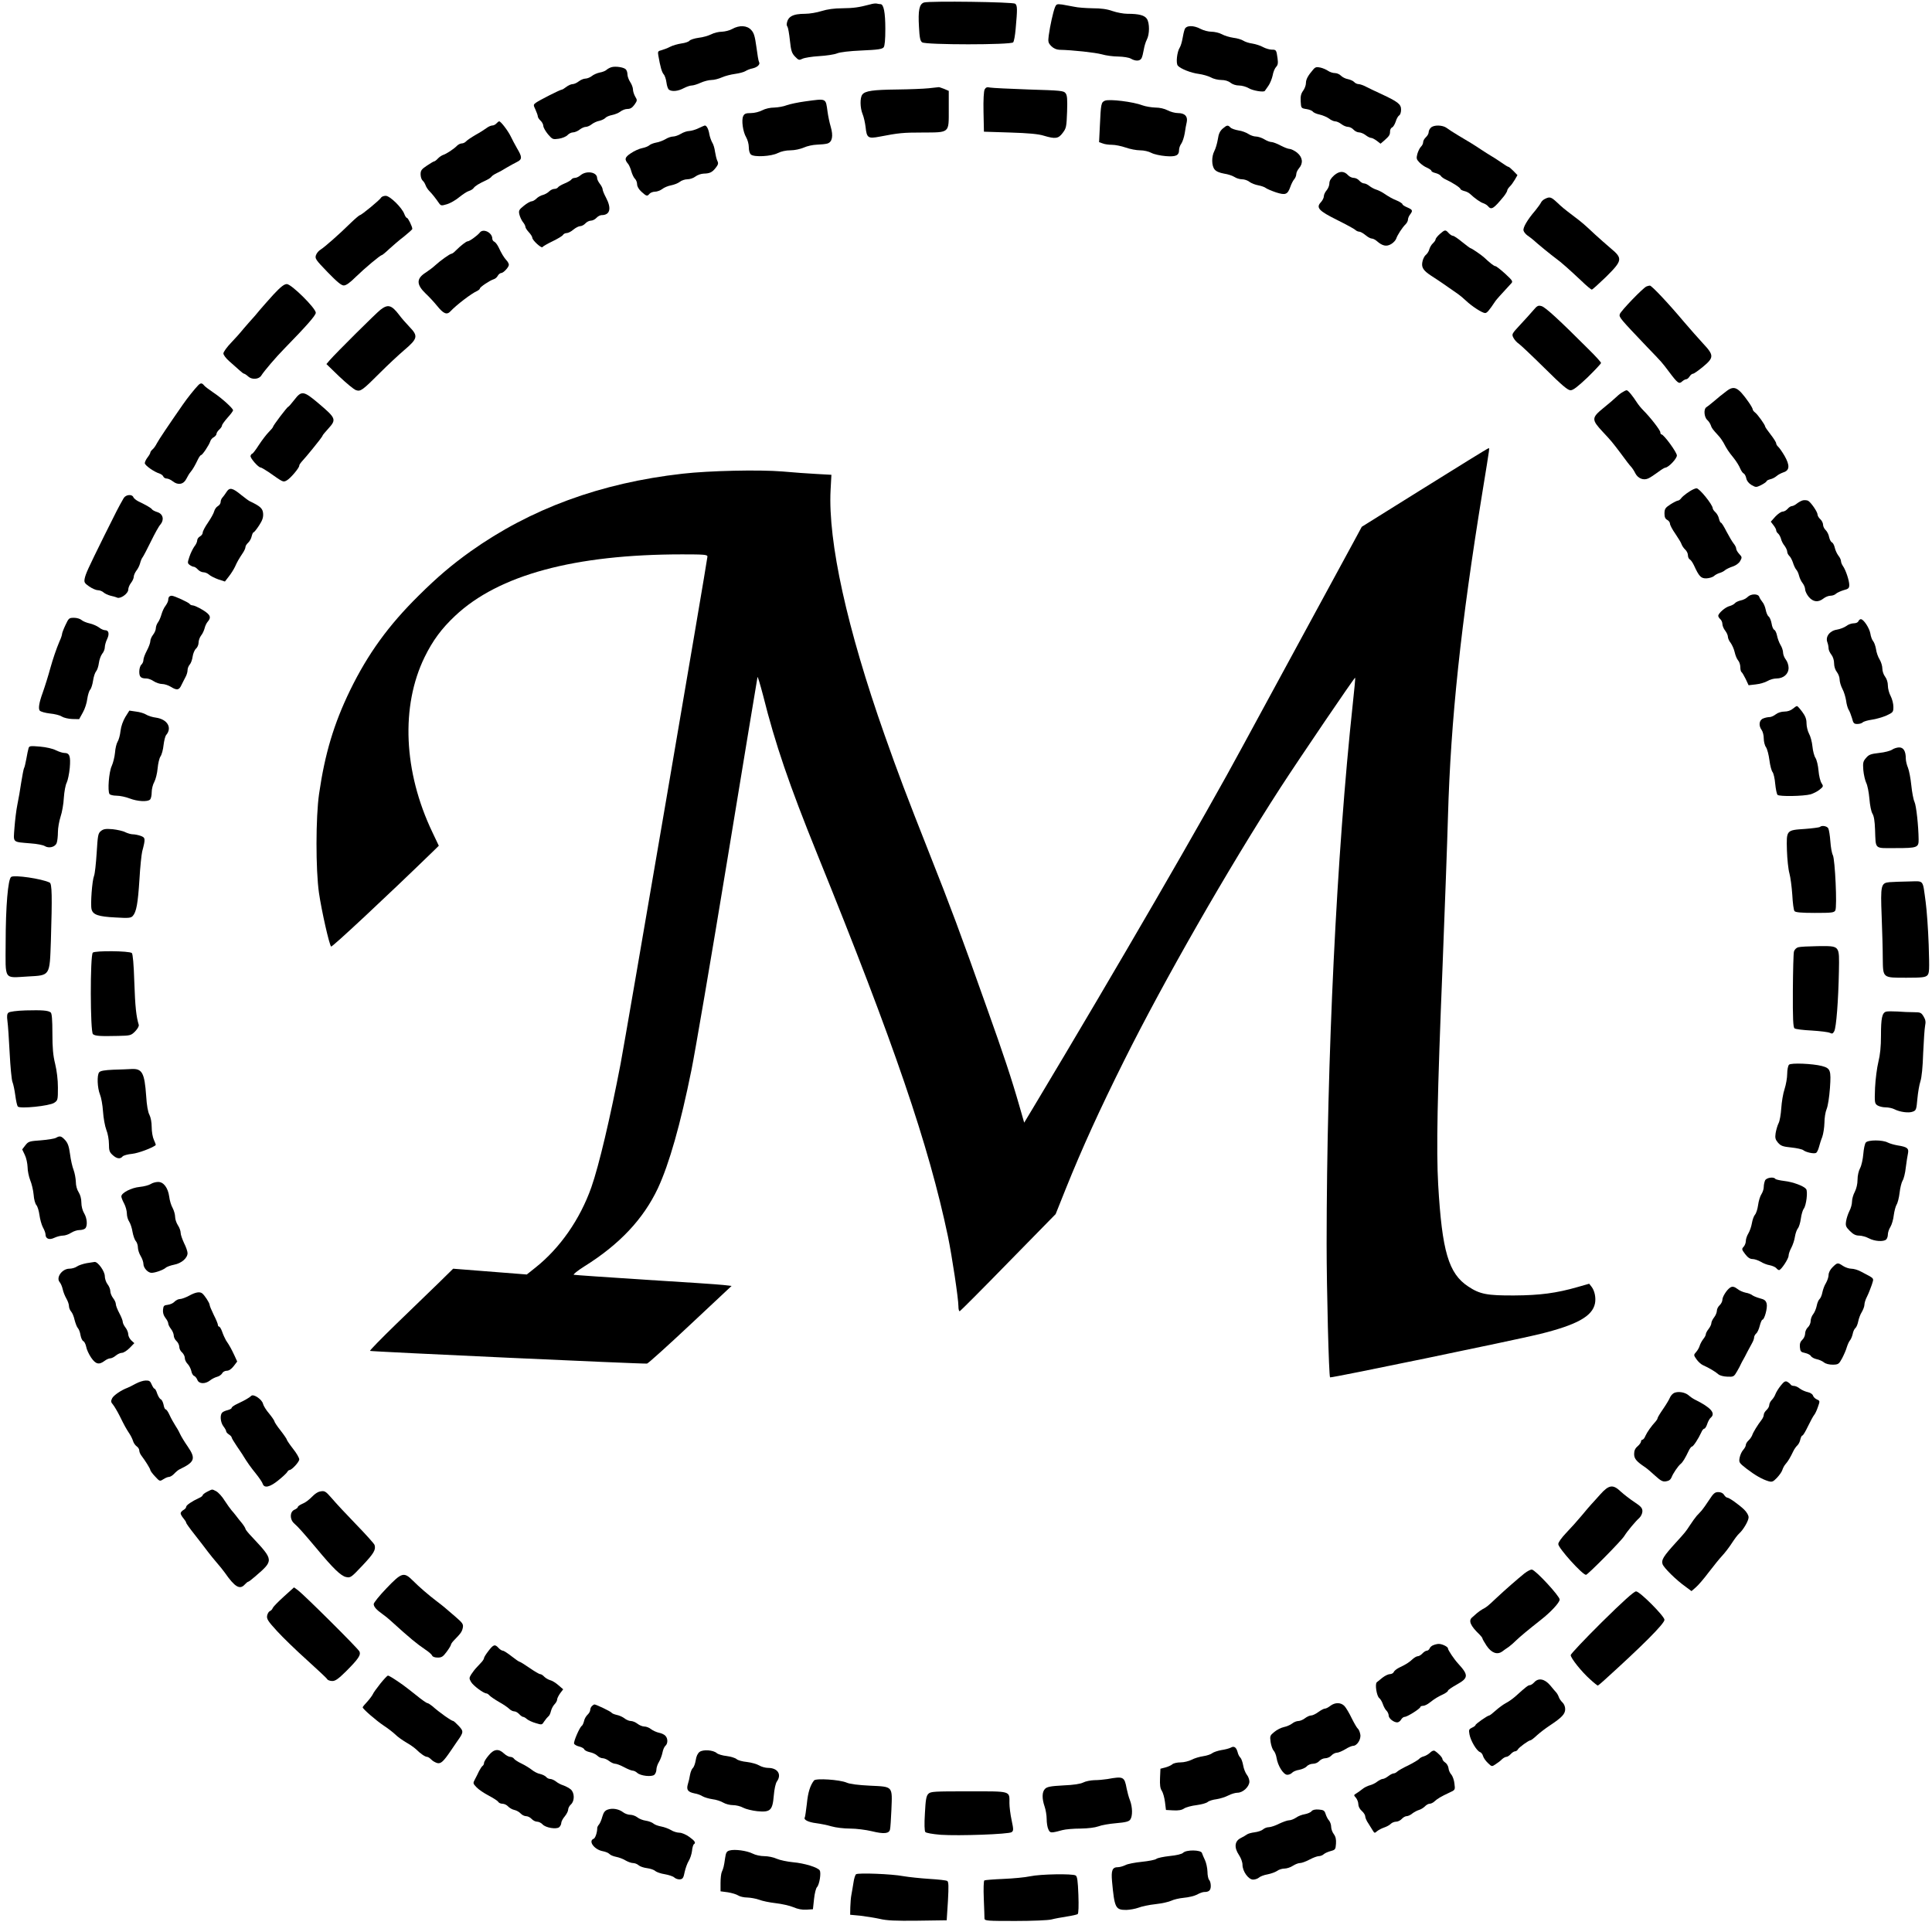 <?xml version="1.0" standalone="no"?>
<!DOCTYPE svg PUBLIC "-//W3C//DTD SVG 20010904//EN"
 "http://www.w3.org/TR/2001/REC-SVG-20010904/DTD/svg10.dtd">
<svg version="1.0" xmlns="http://www.w3.org/2000/svg"
 width="1401pt" height="1401pt" viewBox="0 0 1401 1401"
 preserveAspectRatio="xMidYMid meet">
<g transform="translate(0,1401) scale(0.1,-0.1)"
fill="#000000" stroke="none">
<path d="M6701 13992 c-35 -11 -44 -57 -37 -177 4 -78 9 -103 23 -112 24 -19
646 -19 660 0 6 6 14 50 18 97 13 144 13 169 -3 183 -17 13 -617 21 -661 9z"/>
<path d="M6310 13978 c-83 -22 -120 -27 -202 -28 -57 0 -108 -7 -150 -20 -34
-11 -88 -20 -119 -20 -92 0 -128 -21 -134 -75 -1 -5 2 -15 6 -20 4 -6 12 -50
17 -98 8 -76 14 -93 37 -117 26 -27 30 -28 54 -16 14 7 69 16 121 19 52 3 111
12 130 20 22 9 89 17 180 21 118 5 147 10 158 23 8 11 12 56 12 133 0 120 -12
180 -35 180 -7 0 -19 2 -27 4 -7 2 -29 0 -48 -6z"/>
<path d="M7649 13954 c-13 -35 -34 -129 -44 -201 -6 -47 -4 -54 19 -78 16 -16
37 -25 58 -26 97 -2 260 -20 308 -33 30 -9 84 -16 120 -16 37 -1 76 -7 90 -15
34 -20 67 -19 78 3 5 9 12 37 16 61 4 24 13 56 22 73 21 40 21 120 1 151 -17
26 -57 37 -142 37 -28 0 -76 9 -108 20 -39 14 -83 20 -144 20 -49 1 -108 5
-133 11 -25 5 -64 12 -87 16 -40 5 -43 4 -54 -23z"/>
<path d="M5310 13800 c-19 -11 -53 -19 -75 -20 -23 0 -57 -8 -78 -19 -20 -10
-61 -22 -91 -25 -30 -4 -60 -14 -66 -21 -6 -8 -33 -17 -58 -20 -26 -4 -63 -14
-82 -24 -19 -10 -48 -21 -63 -25 -26 -6 -28 -10 -23 -39 14 -81 25 -119 38
-135 9 -9 18 -37 21 -61 3 -24 11 -48 19 -52 22 -15 66 -10 105 11 21 11 47
20 59 20 12 0 41 9 65 20 24 11 60 20 79 20 19 0 53 9 75 19 22 10 65 21 95
25 30 4 64 13 75 20 11 7 35 17 52 20 36 8 58 30 47 47 -4 6 -12 55 -19 109
-11 79 -18 102 -38 123 -30 33 -85 36 -137 7z"/>
<path d="M8591 13798 c-5 -13 -12 -43 -16 -68 -4 -24 -13 -54 -20 -65 -20 -31
-29 -114 -14 -131 18 -22 95 -53 152 -60 29 -4 68 -15 87 -25 19 -11 53 -19
76 -19 26 0 51 -7 67 -20 15 -12 40 -20 62 -20 21 0 52 -9 69 -19 28 -18 111
-32 118 -20 2 2 13 19 26 37 12 17 26 52 31 76 4 25 16 52 25 61 13 14 15 27
10 64 -8 59 -10 61 -42 61 -15 0 -43 8 -62 18 -19 11 -54 22 -78 26 -24 3 -54
13 -66 21 -12 8 -45 18 -72 21 -27 4 -65 15 -84 26 -19 10 -53 18 -75 18 -22
0 -57 9 -78 20 -52 28 -105 27 -116 -2z"/>
<path d="M4435 13523 c-11 -3 -27 -11 -36 -19 -8 -8 -31 -17 -50 -20 -19 -4
-45 -15 -58 -26 -13 -10 -34 -18 -46 -18 -12 0 -34 -9 -48 -20 -14 -11 -34
-20 -45 -20 -10 0 -31 -9 -45 -20 -14 -11 -29 -20 -33 -20 -12 0 -165 -78
-188 -95 -19 -14 -19 -16 -3 -50 9 -20 17 -42 17 -49 0 -7 9 -21 20 -31 11
-10 20 -28 20 -39 1 -12 16 -38 34 -60 32 -37 35 -38 78 -32 26 4 54 16 63 26
10 11 28 20 40 20 12 0 34 9 48 20 14 11 34 20 45 20 10 0 30 8 43 19 13 10
38 22 56 25 17 4 37 14 43 21 7 8 28 17 49 21 20 4 47 15 60 25 13 11 36 19
52 19 20 0 34 9 50 31 21 30 21 33 5 59 -9 16 -16 39 -16 52 0 12 -9 37 -20
53 -11 17 -20 42 -20 56 0 15 -6 32 -14 38 -17 14 -73 22 -101 14z"/>
<path d="M9523 13506 c-38 -44 -53 -71 -53 -99 0 -15 -9 -40 -21 -56 -15 -21
-19 -39 -17 -77 3 -48 3 -49 42 -55 21 -3 41 -12 46 -18 4 -7 26 -17 50 -22
23 -5 54 -19 68 -29 13 -11 34 -20 44 -20 11 0 31 -9 45 -20 14 -11 36 -20 48
-20 12 0 30 -9 40 -20 10 -11 28 -20 40 -20 12 0 34 -9 48 -20 14 -11 32 -20
40 -20 8 0 26 -10 41 -21 l27 -21 27 23 c37 33 42 41 42 67 0 12 7 25 15 28 8
3 19 22 26 42 6 21 18 41 25 45 8 4 14 23 14 42 0 40 -23 57 -145 114 -38 17
-87 41 -107 51 -20 11 -46 20 -56 20 -11 0 -25 7 -32 15 -7 8 -27 17 -45 21
-19 3 -41 15 -51 25 -9 10 -29 19 -43 19 -15 0 -37 7 -50 16 -13 9 -38 20 -56
24 -27 6 -37 4 -52 -14z"/>
<path d="M6735 13370 c-38 -4 -142 -8 -230 -9 -174 -2 -232 -10 -252 -37 -18
-24 -16 -97 2 -141 9 -21 18 -63 22 -95 8 -78 18 -85 101 -69 140 27 171 30
312 30 199 1 190 -6 190 167 l0 135 -35 15 c-19 7 -36 13 -37 12 -2 0 -34 -4
-73 -8z"/>
<path d="M7140 13361 c-6 -13 -10 -74 -8 -163 l3 -143 190 -6 c132 -4 207 -11
244 -23 84 -25 106 -22 137 20 26 34 28 44 32 153 3 91 1 120 -11 135 -13 18
-34 20 -267 27 -139 5 -265 11 -280 14 -22 5 -31 2 -40 -14z"/>
<path d="M5840 13275 c-52 -7 -113 -20 -135 -28 -22 -9 -63 -16 -90 -17 -30 0
-65 -8 -88 -20 -21 -11 -56 -20 -82 -20 -35 0 -47 -4 -55 -21 -15 -28 -3 -115
21 -155 10 -17 19 -49 19 -71 0 -25 6 -46 16 -54 24 -20 147 -13 194 11 24 12
59 20 92 20 31 0 71 9 97 20 24 11 66 20 95 21 28 1 62 4 75 8 36 10 45 54 25
122 -9 30 -19 79 -23 109 -14 100 -5 96 -161 75z"/>
<path d="M8013 13280 c-28 -11 -30 -24 -37 -178 l-6 -123 26 -9 c14 -6 44 -10
67 -10 24 0 68 -9 100 -20 31 -11 78 -20 104 -20 28 0 63 -8 83 -19 19 -10 66
-20 103 -23 74 -6 97 4 97 45 0 13 7 33 16 45 9 13 20 46 25 75 4 29 11 66 15
83 8 41 -15 64 -64 64 -21 0 -54 9 -75 20 -23 12 -57 20 -89 20 -29 1 -71 8
-93 16 -67 26 -239 47 -272 34z"/>
<path d="M3600 13115 c-7 -8 -20 -15 -30 -15 -9 0 -28 -8 -41 -18 -13 -10 -49
-33 -80 -50 -31 -18 -62 -39 -69 -47 -7 -8 -21 -15 -31 -15 -9 0 -25 -7 -34
-16 -23 -24 -79 -61 -103 -68 -10 -4 -27 -15 -37 -26 -10 -11 -22 -20 -26 -20
-4 0 -28 -14 -53 -31 -39 -26 -46 -35 -46 -63 0 -19 7 -39 15 -46 8 -6 17 -22
21 -33 4 -12 16 -31 28 -43 21 -21 45 -52 70 -88 13 -18 17 -19 57 -7 24 7 64
30 89 51 25 20 56 41 70 45 14 4 30 14 35 22 11 15 39 32 91 56 17 8 35 20 38
26 4 6 22 18 39 26 18 8 50 26 72 40 22 13 55 31 73 40 39 19 40 35 1 100 -16
28 -36 66 -45 85 -19 40 -72 110 -84 110 -4 0 -13 -7 -20 -15z"/>
<path d="M5065 13080 c-22 -11 -52 -19 -67 -20 -15 0 -42 -9 -60 -20 -18 -11
-44 -20 -57 -20 -13 0 -38 -8 -55 -19 -17 -10 -48 -22 -68 -25 -21 -4 -43 -13
-50 -20 -8 -7 -30 -16 -51 -20 -21 -4 -57 -20 -82 -37 -45 -30 -49 -44 -19
-79 6 -8 17 -32 22 -52 6 -21 17 -45 26 -54 9 -8 16 -27 16 -40 0 -16 12 -37
32 -55 37 -33 41 -34 58 -14 7 8 25 15 40 15 15 0 38 9 52 19 13 11 42 23 64
27 21 4 50 15 63 25 13 11 38 19 56 19 18 0 44 9 58 20 14 11 40 20 59 21 45
1 62 9 88 42 18 23 21 33 12 50 -6 12 -13 42 -17 67 -3 25 -12 54 -20 66 -7
12 -17 39 -21 60 -6 38 -20 64 -33 64 -3 -1 -24 -9 -46 -20z"/>
<path d="M8866 13077 c-20 -18 -29 -37 -35 -78 -5 -30 -16 -67 -25 -84 -21
-40 -21 -107 2 -134 11 -14 35 -24 68 -30 28 -4 61 -15 75 -24 13 -9 38 -17
55 -17 17 0 42 -8 55 -19 13 -10 42 -21 64 -25 22 -4 47 -13 55 -20 8 -6 41
-20 73 -31 69 -22 84 -16 104 40 7 21 20 46 28 55 8 9 15 26 15 37 0 11 9 30
20 43 32 37 26 80 -14 113 -19 15 -44 27 -54 27 -10 0 -40 11 -66 25 -26 14
-56 25 -66 25 -11 0 -34 9 -52 20 -18 11 -46 20 -61 20 -15 0 -40 9 -55 19
-15 10 -47 22 -70 25 -24 4 -51 13 -59 21 -19 20 -25 19 -57 -8z"/>
<path d="M10376 13084 c-9 -8 -16 -23 -16 -33 0 -10 -9 -26 -20 -36 -11 -10
-20 -26 -20 -36 0 -10 -7 -25 -16 -33 -9 -9 -20 -32 -26 -52 -8 -32 -7 -39 14
-61 13 -14 38 -32 56 -39 17 -8 32 -18 32 -23 0 -5 13 -12 30 -16 16 -4 33
-13 38 -20 4 -8 21 -20 37 -27 46 -21 105 -59 105 -68 0 -4 12 -11 27 -15 15
-3 35 -13 43 -21 34 -32 76 -62 97 -68 11 -4 27 -13 33 -21 25 -30 41 -19 115
71 14 18 25 37 25 43 0 5 8 18 18 28 11 10 27 33 37 50 l19 33 -29 30 c-16 16
-32 30 -36 30 -5 0 -29 15 -54 33 -25 17 -58 39 -73 47 -15 9 -47 29 -71 45
-49 33 -82 53 -168 104 -32 19 -69 43 -82 53 -29 22 -94 24 -115 2z"/>
<path d="M9674 12738 c-23 -21 -34 -39 -34 -58 0 -15 -9 -37 -20 -50 -11 -13
-20 -32 -20 -43 0 -12 -10 -31 -22 -44 -36 -39 -15 -62 118 -128 66 -33 125
-65 132 -72 7 -7 20 -13 29 -13 8 0 28 -11 45 -25 16 -14 37 -25 46 -25 8 0
25 -8 36 -18 41 -36 70 -42 104 -22 17 10 33 28 37 40 8 25 44 81 69 105 9 9
16 24 16 33 0 9 7 26 15 36 22 29 19 35 -20 52 -19 8 -35 18 -35 23 0 5 -17
16 -37 25 -39 16 -58 27 -103 57 -14 9 -37 20 -50 24 -14 4 -36 16 -49 26 -13
11 -31 19 -40 19 -9 0 -24 9 -34 20 -9 11 -27 20 -40 20 -13 0 -32 9 -41 19
-30 33 -64 32 -102 -1z"/>
<path d="M4211 12740 c-13 -11 -31 -20 -42 -20 -10 0 -21 -5 -25 -11 -3 -6
-25 -19 -49 -29 -24 -10 -46 -23 -49 -29 -4 -6 -16 -11 -27 -11 -10 0 -27 -8
-38 -19 -10 -10 -30 -21 -45 -25 -14 -3 -35 -15 -46 -26 -11 -11 -27 -20 -36
-20 -8 0 -33 -14 -55 -32 -35 -28 -39 -35 -33 -62 4 -17 15 -42 25 -55 11 -13
19 -29 19 -36 0 -7 11 -24 25 -39 14 -15 25 -33 25 -40 0 -18 67 -79 74 -68 3
6 37 25 74 43 37 18 71 38 75 46 4 7 16 13 27 13 10 0 32 11 48 25 17 14 39
25 49 25 11 0 28 9 38 20 10 11 28 20 40 20 12 0 30 9 40 20 10 11 27 20 37
20 62 0 74 48 33 126 -14 26 -25 53 -25 61 0 8 -9 26 -20 40 -11 14 -20 33
-20 42 0 43 -76 56 -119 21z"/>
<path d="M2763 12576 c-10 -17 -142 -126 -153 -126 -4 0 -35 -26 -67 -57 -81
-80 -189 -175 -218 -193 -14 -8 -29 -26 -34 -41 -8 -24 -1 -34 84 -122 69 -71
100 -97 118 -97 17 0 45 20 88 63 65 63 177 157 188 157 3 0 28 20 54 45 27
25 75 66 108 91 32 26 59 50 59 54 0 17 -31 80 -39 80 -5 0 -13 12 -19 28 -16
45 -104 132 -135 132 -14 0 -30 -6 -34 -14z"/>
<path d="M11204 12568 c-12 -5 -26 -18 -30 -28 -5 -10 -24 -36 -41 -57 -57
-66 -91 -125 -85 -145 2 -10 16 -27 29 -36 14 -9 32 -24 42 -32 30 -28 137
-115 165 -135 35 -25 98 -81 184 -162 36 -35 70 -63 75 -63 5 0 51 42 103 92
119 118 122 134 37 205 -32 27 -85 74 -118 104 -70 66 -95 88 -150 129 -75 57
-85 65 -125 103 -42 39 -52 42 -86 25z"/>
<path d="M3479 12323 c-17 -21 -74 -63 -88 -63 -10 0 -50 -31 -86 -67 -12 -13
-26 -23 -31 -23 -11 0 -81 -50 -118 -84 -17 -16 -48 -39 -68 -52 -70 -44 -70
-87 0 -154 21 -19 57 -58 80 -86 49 -61 73 -70 100 -40 40 43 149 127 190 145
12 6 22 14 22 19 0 10 71 58 100 67 11 3 25 15 30 26 6 10 17 19 24 19 16 0
56 42 56 60 0 7 -7 22 -17 32 -19 21 -36 49 -58 96 -9 18 -22 35 -30 39 -8 3
-15 13 -15 22 0 45 -67 77 -91 44z"/>
<path d="M10441 12313 c-17 -15 -31 -33 -31 -39 0 -6 -9 -19 -19 -28 -11 -10
-22 -29 -26 -43 -3 -14 -15 -33 -26 -42 -11 -9 -22 -33 -25 -53 -7 -38 9 -61
62 -96 10 -7 33 -21 49 -32 17 -11 53 -36 80 -55 28 -20 58 -41 69 -48 10 -7
35 -27 55 -46 45 -43 120 -91 140 -91 14 0 27 15 76 88 9 12 33 40 112 125 16
16 13 21 -42 72 -33 30 -65 55 -71 55 -10 0 -38 22 -84 65 -20 18 -89 65 -96
65 -3 0 -30 20 -61 45 -30 25 -60 45 -67 45 -7 0 -21 9 -31 20 -23 26 -27 25
-64 -7z"/>
<path d="M1982 11873 c-39 -43 -84 -94 -99 -112 -15 -19 -50 -60 -78 -90 -27
-31 -54 -62 -60 -70 -5 -7 -36 -41 -67 -74 -32 -33 -58 -69 -58 -80 0 -11 19
-36 42 -56 22 -20 55 -48 71 -63 17 -16 33 -28 37 -28 4 0 18 -9 31 -21 27
-24 77 -20 94 8 20 32 105 132 167 195 161 165 228 241 228 260 0 33 -177 208
-210 208 -19 0 -44 -19 -98 -77z"/>
<path d="M11940 11933 c-23 -8 -187 -178 -194 -201 -7 -22 1 -31 196 -236 115
-119 108 -112 161 -182 63 -84 73 -91 95 -70 10 9 24 16 30 16 7 0 17 9 24 20
7 11 18 20 25 20 7 0 39 23 72 50 81 67 81 84 0 170 -33 36 -94 105 -135 153
-121 144 -238 267 -250 266 -5 0 -16 -3 -24 -6z"/>
<path d="M11118 11759 c-18 -21 -61 -69 -95 -105 -60 -65 -62 -67 -48 -94 8
-15 25 -34 38 -42 13 -9 97 -88 187 -177 127 -126 169 -161 189 -161 19 0 52
26 124 94 53 52 97 99 97 104 0 6 -42 52 -94 103 -205 205 -310 302 -337 309
-24 7 -32 4 -61 -31z"/>
<path d="M2758 11763 c-34 -27 -320 -311 -367 -365 l-24 -28 93 -90 c52 -49
106 -94 121 -99 34 -12 47 -2 179 130 52 52 129 124 170 159 99 84 104 103 40
169 -26 27 -60 66 -76 88 -55 72 -81 79 -136 36z"/>
<path d="M1438 11217 c-27 -28 -80 -94 -113 -142 -109 -157 -172 -251 -187
-279 -9 -18 -23 -38 -32 -45 -9 -8 -16 -18 -16 -23 0 -5 -9 -21 -20 -35 -11
-14 -20 -33 -20 -42 1 -16 67 -63 107 -75 11 -4 24 -13 27 -21 3 -8 14 -15 24
-15 11 0 31 -9 46 -21 37 -29 77 -22 97 18 9 18 22 40 30 49 17 20 34 50 54
92 8 17 19 32 23 32 10 0 58 72 67 100 3 11 15 25 26 30 10 6 19 17 19 24 0 7
9 21 20 31 11 10 20 23 20 30 0 6 18 31 40 56 22 24 40 48 40 54 0 14 -84 90
-145 130 -29 20 -59 42 -65 50 -15 19 -25 19 -42 2z"/>
<path d="M12515 11170 c-22 -16 -60 -47 -84 -68 -24 -20 -50 -41 -57 -45 -21
-12 -17 -71 6 -92 11 -10 22 -27 26 -39 7 -21 12 -28 56 -76 13 -14 29 -37 36
-50 24 -46 37 -66 73 -110 20 -25 41 -59 48 -77 7 -17 19 -34 25 -36 7 -3 16
-19 19 -35 4 -19 17 -36 38 -49 32 -18 34 -18 71 0 21 11 38 23 38 27 0 4 12
11 28 15 15 3 35 14 45 23 10 9 33 21 50 27 45 14 47 50 8 119 -17 29 -38 59
-46 66 -8 7 -15 18 -15 25 0 7 -18 36 -40 64 -22 28 -40 54 -40 58 0 12 -54
87 -72 101 -10 7 -18 18 -18 23 0 6 -13 29 -29 52 -79 112 -106 125 -166 77z"/>
<path d="M11759 11162 c-14 -9 -34 -26 -45 -37 -11 -11 -50 -44 -87 -74 -87
-71 -87 -84 -4 -173 61 -65 69 -75 128 -153 48 -65 63 -85 78 -101 8 -9 22
-30 30 -47 19 -36 58 -52 92 -37 13 5 44 26 69 44 25 19 50 35 57 35 23 2 83
65 83 88 0 23 -95 153 -112 153 -4 0 -8 7 -8 15 0 15 -71 107 -124 160 -16 16
-36 41 -45 55 -32 50 -65 90 -75 90 -6 0 -22 -8 -37 -18z"/>
<path d="M2134 11110 c-21 -27 -41 -50 -44 -50 -7 0 -110 -136 -110 -145 0 -4
-14 -21 -31 -38 -17 -17 -49 -59 -72 -94 -22 -35 -44 -63 -48 -63 -4 0 -9 -7
-12 -15 -6 -14 56 -85 73 -85 5 0 30 -15 56 -32 110 -77 106 -76 133 -62 26
14 91 90 91 107 0 6 7 17 15 26 20 22 56 64 83 98 12 15 33 42 47 59 14 18 25
34 25 37 0 2 18 24 40 48 61 67 57 76 -69 183 -110 93 -124 95 -177 26z"/>
<path d="M10330 10474 l-455 -284 -61 -113 c-33 -61 -189 -348 -346 -637 -157
-289 -362 -667 -456 -840 -269 -500 -916 -1616 -1517 -2618 l-68 -113 -34 118
c-57 199 -115 374 -238 718 -195 550 -260 724 -415 1115 -171 433 -225 576
-326 862 -272 772 -410 1399 -391 1774 l6 111 -107 6 c-59 3 -170 11 -247 18
-169 14 -531 6 -725 -16 -595 -67 -1103 -254 -1540 -565 -135 -97 -238 -184
-373 -318 -220 -217 -369 -423 -498 -687 -118 -243 -183 -460 -225 -750 -25
-170 -25 -554 -1 -720 19 -130 74 -374 88 -389 6 -7 397 358 733 684 l48 47
-47 99 c-209 438 -230 912 -56 1269 59 120 122 206 221 299 315 297 867 446
1647 446 161 0 183 -2 183 -16 0 -23 -593 -3485 -630 -3679 -74 -386 -157
-739 -212 -895 -82 -232 -227 -440 -404 -581 l-64 -51 -267 21 -267 21 -110
-108 c-61 -59 -198 -192 -305 -295 -106 -103 -191 -190 -188 -193 5 -5 1983
-96 2009 -92 9 2 150 129 314 283 l299 280 -60 7 c-33 4 -287 21 -565 38 -278
18 -511 34 -519 36 -7 2 26 29 75 60 257 160 430 345 535 568 82 177 163 461
243 857 25 123 143 811 261 1529 118 718 216 1312 218 1320 1 8 19 -51 40
-131 89 -356 190 -650 393 -1152 560 -1381 808 -2108 948 -2773 29 -140 76
-451 76 -507 0 -21 4 -37 10 -35 5 2 164 161 352 354 l343 350 74 185 c120
298 245 572 423 929 289 580 753 1390 1131 1975 140 216 540 805 544 801 2 -2
-6 -86 -17 -187 -118 -1098 -189 -2571 -190 -3918 0 -327 16 -960 25 -969 6
-6 1336 269 1520 314 271 67 382 129 401 222 8 41 -2 91 -24 120 l-18 23 -84
-24 c-153 -44 -272 -60 -460 -61 -196 -1 -249 9 -333 65 -143 94 -190 255
-218 739 -14 249 -7 634 32 1590 16 410 34 896 39 1080 20 702 93 1390 251
2359 56 344 51 311 42 310 -5 0 -213 -129 -463 -285z"/>
<path d="M1643 10443 c-10 -15 -23 -34 -30 -41 -7 -7 -13 -22 -13 -32 0 -11
-9 -24 -20 -30 -11 -6 -23 -23 -27 -38 -3 -14 -24 -51 -45 -82 -21 -30 -38
-63 -38 -72 0 -10 -9 -22 -20 -28 -11 -6 -20 -19 -20 -29 0 -10 -9 -30 -20
-43 -10 -14 -27 -47 -36 -74 -15 -45 -15 -48 2 -61 10 -7 23 -13 29 -13 7 0
20 -9 30 -20 10 -11 28 -20 41 -20 12 0 30 -8 40 -17 9 -9 39 -24 66 -34 l49
-16 28 36 c16 20 36 52 45 71 16 36 27 55 58 102 10 15 18 33 18 41 0 8 9 22
19 31 11 10 23 31 26 47 4 16 10 29 14 29 4 0 22 22 40 50 25 38 31 59 29 87
-3 36 -20 52 -98 89 -8 4 -35 24 -60 44 -64 53 -85 57 -107 23z"/>
<path d="M12280 10462 c-29 -13 -75 -47 -88 -64 -7 -10 -18 -18 -24 -18 -6 0
-30 -12 -54 -27 -38 -25 -43 -32 -44 -65 0 -27 5 -40 20 -48 11 -6 20 -18 20
-28 0 -9 17 -42 39 -73 21 -31 42 -65 45 -76 4 -11 15 -28 26 -38 11 -10 20
-28 20 -41 0 -13 6 -27 14 -31 8 -4 21 -24 30 -43 37 -81 51 -95 90 -94 20 1
44 8 54 16 9 9 28 19 42 23 14 4 32 13 40 21 9 7 33 19 55 26 24 8 45 24 54
40 14 25 14 29 -7 51 -12 13 -22 30 -22 39 0 8 -8 24 -18 36 -10 12 -33 51
-52 87 -18 36 -36 65 -41 65 -4 0 -10 13 -14 29 -3 16 -15 37 -26 47 -10 9
-19 22 -19 28 -1 27 -98 147 -118 145 -4 0 -14 -3 -22 -7z"/>
<path d="M897 10398 c-38 -66 -54 -98 -141 -273 -121 -245 -134 -274 -142
-311 -5 -27 -1 -33 33 -57 22 -15 50 -27 63 -27 13 0 31 -7 41 -16 10 -9 32
-19 51 -24 18 -4 40 -10 48 -14 24 -10 80 30 80 58 0 13 9 35 20 49 11 14 20
34 20 45 0 10 9 30 19 44 11 13 23 38 27 54 4 16 12 36 19 44 6 8 33 60 60
115 27 55 57 110 68 121 29 34 20 77 -21 90 -19 6 -37 15 -40 21 -7 10 -40 29
-98 57 -17 9 -34 22 -37 31 -10 23 -54 19 -70 -7z"/>
<path d="M13075 10382 c-11 -2 -31 -13 -44 -23 -13 -11 -30 -19 -37 -19 -8 0
-22 -9 -31 -20 -10 -11 -26 -20 -36 -20 -11 0 -34 -16 -53 -36 l-33 -37 19
-25 c11 -14 20 -30 20 -37 0 -7 6 -18 14 -24 8 -7 17 -24 21 -38 3 -15 15 -38
26 -51 10 -14 19 -33 19 -42 0 -10 7 -23 14 -30 8 -6 20 -28 27 -48 6 -20 17
-44 24 -52 8 -8 17 -28 21 -45 4 -16 15 -41 26 -54 10 -13 18 -33 18 -45 0
-12 12 -37 26 -54 32 -38 69 -42 107 -12 14 11 36 20 50 20 14 0 32 6 40 14 8
8 33 19 55 26 36 9 42 15 42 38 0 32 -25 107 -45 136 -8 11 -15 28 -15 37 0 9
-8 27 -19 40 -10 13 -22 39 -26 57 -4 18 -13 36 -21 39 -7 3 -16 20 -20 38 -3
19 -15 41 -25 51 -10 9 -19 27 -19 39 0 12 -9 30 -20 40 -11 10 -20 25 -20 34
0 19 -49 90 -69 100 -9 4 -25 5 -36 3z"/>
<path d="M12673 9681 c-10 -10 -32 -22 -50 -25 -17 -4 -37 -13 -43 -21 -6 -7
-23 -16 -38 -20 -30 -7 -82 -52 -82 -71 0 -6 7 -17 15 -24 8 -7 15 -23 15 -35
0 -12 9 -34 20 -48 11 -14 20 -34 20 -45 0 -10 9 -31 20 -44 10 -14 24 -44 29
-67 5 -23 16 -50 25 -60 9 -10 16 -32 16 -49 0 -17 4 -33 9 -36 5 -3 18 -26
30 -50 l21 -45 52 6 c29 3 67 14 84 24 17 11 47 19 66 19 51 0 88 32 88 77 0
20 -9 46 -20 60 -11 14 -20 37 -20 51 0 13 -8 39 -19 56 -10 17 -21 47 -25 68
-4 20 -13 38 -20 41 -7 3 -16 23 -19 45 -4 22 -13 45 -22 52 -8 6 -17 28 -21
49 -4 20 -14 45 -24 56 -9 11 -20 28 -23 38 -9 23 -61 22 -84 -2z"/>
<path d="M1227 9683 c-4 -3 -7 -14 -7 -23 0 -10 -9 -28 -19 -42 -11 -13 -24
-42 -30 -63 -6 -22 -18 -49 -26 -59 -8 -11 -15 -30 -15 -42 0 -12 -9 -33 -20
-47 -11 -14 -20 -35 -20 -47 0 -11 -11 -42 -25 -68 -14 -26 -25 -56 -25 -68 0
-12 -7 -27 -15 -34 -8 -7 -15 -29 -15 -50 0 -39 11 -50 53 -50 12 0 36 -9 52
-20 17 -11 44 -20 60 -20 17 0 45 -9 63 -20 45 -28 61 -25 78 13 8 17 22 43
29 57 8 14 15 36 15 49 0 14 7 32 16 42 9 10 18 36 21 58 3 22 14 48 24 57 11
9 19 29 19 44 0 15 8 38 18 51 11 13 22 38 26 54 4 17 14 37 21 45 29 33 22
52 -35 87 -30 18 -63 33 -72 33 -9 0 -20 5 -23 11 -8 11 -111 59 -130 59 -6 0
-15 -3 -18 -7z"/>
<path d="M475 9478 c-14 -29 -25 -59 -25 -65 0 -7 -8 -32 -19 -55 -22 -52 -47
-125 -66 -193 -14 -52 -38 -129 -56 -180 -26 -71 -32 -114 -21 -128 7 -8 40
-17 74 -21 34 -3 73 -13 86 -22 14 -9 48 -17 76 -18 l50 -1 27 49 c15 26 29
71 32 99 4 27 13 57 21 66 8 9 17 39 21 66 4 28 14 58 22 67 8 9 17 36 20 60
3 24 14 54 24 67 11 13 19 34 19 47 0 13 7 39 16 58 19 39 13 66 -14 66 -11 0
-31 9 -44 20 -14 10 -44 24 -67 29 -23 5 -50 16 -60 25 -10 9 -34 16 -55 16
-35 0 -38 -3 -61 -52z"/>
<path d="M13476 9505 c-3 -9 -18 -15 -34 -15 -16 0 -41 -9 -54 -20 -14 -10
-44 -22 -68 -26 -52 -8 -84 -51 -69 -91 5 -13 9 -33 9 -45 0 -11 9 -31 20 -45
12 -15 20 -41 20 -63 0 -22 8 -48 20 -63 11 -14 20 -38 20 -54 0 -16 9 -47 20
-68 12 -22 23 -60 27 -85 3 -25 11 -54 18 -66 8 -11 18 -40 25 -62 9 -36 14
-42 38 -42 16 0 33 5 40 12 6 6 36 15 65 19 30 4 78 18 106 30 49 23 51 25 51
64 0 22 -9 57 -20 78 -11 20 -20 54 -20 76 0 23 -8 48 -20 64 -11 14 -20 40
-20 59 0 18 -9 48 -20 66 -11 17 -23 51 -26 75 -4 23 -13 49 -21 58 -8 9 -17
34 -20 55 -7 40 -49 104 -69 104 -7 0 -14 -7 -18 -15z"/>
<path d="M13000 8870 c-14 -12 -37 -20 -60 -20 -22 0 -48 -8 -63 -20 -14 -11
-34 -20 -45 -20 -12 0 -32 -4 -46 -10 -30 -11 -35 -52 -11 -84 8 -11 15 -38
15 -61 0 -22 7 -51 16 -63 9 -13 20 -55 25 -94 5 -39 15 -78 23 -87 7 -9 16
-47 19 -85 4 -38 11 -74 17 -80 13 -13 188 -10 240 4 19 6 48 20 65 34 28 22
28 25 14 47 -9 13 -19 54 -22 91 -3 37 -13 78 -22 92 -9 13 -19 51 -22 83 -3
32 -14 74 -25 93 -10 19 -18 53 -18 75 0 30 -8 52 -31 83 -17 23 -34 42 -38
42 -5 0 -18 -9 -31 -20z"/>
<path d="M909 8811 c-17 -29 -31 -67 -35 -101 -3 -30 -13 -66 -21 -78 -8 -13
-17 -49 -19 -80 -3 -32 -14 -75 -24 -97 -20 -42 -31 -180 -16 -203 4 -6 27
-12 51 -12 24 0 67 -9 95 -20 57 -22 130 -26 148 -8 7 7 12 30 12 53 0 22 8
56 19 75 10 19 21 63 24 98 3 34 12 74 21 87 9 13 19 50 22 82 4 32 12 65 19
73 45 53 9 114 -74 126 -25 3 -57 13 -71 22 -14 9 -47 19 -74 22 l-48 7 -29
-46z"/>
<path d="M207 8584 c-3 -11 -11 -45 -16 -77 -6 -32 -13 -63 -17 -68 -3 -6 -12
-52 -20 -102 -7 -51 -20 -123 -28 -162 -8 -38 -17 -114 -21 -167 -8 -112 -19
-102 119 -114 44 -3 89 -12 100 -19 30 -19 76 -8 87 22 5 13 9 49 9 79 0 29 9
80 19 111 11 32 22 94 24 138 3 44 12 94 21 110 8 17 18 65 22 107 7 85 -1
108 -40 108 -12 0 -39 9 -60 19 -22 12 -71 23 -116 27 -71 6 -78 5 -83 -12z"/>
<path d="M13721 8574 c-13 -9 -55 -20 -94 -24 -61 -7 -75 -12 -95 -36 -22 -25
-24 -35 -20 -89 3 -33 13 -75 21 -92 9 -17 19 -68 23 -114 4 -49 13 -94 22
-109 11 -17 17 -55 19 -115 6 -149 -9 -135 152 -135 154 0 165 4 164 63 -1 97
-17 246 -30 272 -8 17 -18 71 -23 120 -5 50 -16 107 -24 127 -9 21 -16 51 -16
67 0 53 -16 81 -48 81 -15 0 -38 -7 -51 -16z"/>
<path d="M13197 8013 c-4 -3 -53 -10 -108 -14 -136 -9 -135 -8 -131 -155 2
-63 10 -139 18 -167 8 -29 17 -99 21 -157 3 -58 10 -111 16 -117 7 -9 49 -13
148 -13 123 0 139 2 148 18 14 26 -2 370 -18 401 -7 12 -15 57 -18 99 -3 43
-10 85 -15 95 -9 17 -48 24 -61 10z"/>
<path d="M732 7984 c-21 -17 -23 -31 -31 -159 -5 -77 -13 -152 -19 -166 -14
-34 -27 -209 -18 -243 10 -39 49 -53 172 -59 98 -6 113 -4 127 11 26 29 37 91
48 262 5 91 15 183 20 205 25 94 24 101 -12 114 -17 6 -43 11 -56 11 -13 0
-37 7 -54 15 -16 9 -58 18 -92 22 -51 4 -66 2 -85 -13z"/>
<path d="M81 7651 c-23 -15 -40 -215 -40 -479 -1 -276 -16 -253 161 -243 163
9 158 1 167 259 10 326 8 414 -9 422 -57 28 -256 57 -279 41z"/>
<path d="M13702 7613 c-62 -6 -66 -20 -57 -248 4 -104 8 -241 8 -303 2 -146
-3 -142 173 -142 112 0 135 3 150 17 15 16 16 36 10 223 -4 113 -14 252 -22
310 -23 167 -9 150 -122 148 -53 -1 -116 -3 -140 -5z"/>
<path d="M13040 7141 c-14 -4 -27 -17 -31 -31 -4 -14 -7 -143 -8 -286 -1 -198
2 -264 12 -271 6 -6 63 -13 125 -16 62 -4 121 -11 132 -17 16 -8 21 -6 31 12
15 27 30 225 34 436 3 190 10 182 -155 181 -63 -1 -126 -4 -140 -8z"/>
<path d="M673 7102 c-20 -20 -19 -575 1 -591 16 -14 52 -16 183 -13 88 2 93 3
123 33 18 19 29 38 26 48 -18 59 -26 130 -32 308 -4 131 -11 206 -18 212 -19
16 -267 18 -283 3z"/>
<path d="M186 6683 c-65 -2 -116 -9 -124 -16 -11 -8 -13 -24 -8 -62 4 -27 11
-131 16 -230 5 -99 14 -194 20 -210 7 -17 16 -61 21 -99 5 -38 13 -74 18 -80
15 -18 230 4 264 27 26 17 27 21 27 110 0 58 -8 122 -20 172 -15 60 -20 115
-20 221 0 101 -4 144 -12 152 -19 15 -62 18 -182 15z"/>
<path d="M13677 6674 c-29 -9 -37 -47 -37 -173 0 -82 -6 -139 -19 -192 -10
-41 -21 -125 -24 -187 -4 -106 -3 -113 16 -127 12 -8 39 -15 60 -15 21 0 50
-6 65 -14 39 -20 104 -29 133 -17 24 9 26 15 33 93 4 45 14 103 22 127 9 27
17 103 20 205 4 88 10 178 14 198 6 28 3 44 -11 67 -17 28 -23 31 -71 31 -29
0 -82 2 -118 5 -36 2 -73 2 -83 -1z"/>
<path d="M12973 6289 c-7 -7 -13 -37 -13 -66 0 -29 -9 -79 -19 -110 -11 -32
-21 -94 -24 -139 -3 -44 -11 -94 -20 -110 -8 -16 -17 -48 -21 -71 -5 -35 -2
-46 17 -69 20 -23 35 -29 96 -35 40 -4 79 -13 87 -19 19 -16 79 -29 94 -20 6
4 15 22 20 41 5 19 15 52 24 74 8 22 15 68 16 103 0 35 7 79 16 100 9 21 19
85 24 152 9 130 4 143 -59 160 -66 17 -225 24 -238 9z"/>
<path d="M823 6253 c-66 -3 -95 -8 -104 -19 -17 -21 -13 -114 6 -161 9 -21 19
-76 22 -123 3 -47 14 -107 24 -133 11 -26 19 -73 19 -103 0 -47 4 -59 26 -79
30 -28 56 -32 73 -11 6 7 37 16 70 19 45 5 144 42 170 63 2 2 -4 19 -13 38 -9
19 -16 59 -16 93 0 35 -7 70 -16 88 -11 19 -20 70 -24 137 -12 169 -29 200
-107 196 -21 -1 -79 -4 -130 -5z"/>
<path d="M406 5759 c-10 -6 -59 -14 -108 -18 -85 -6 -92 -8 -114 -36 l-23 -30
19 -40 c11 -22 19 -62 20 -88 0 -27 9 -69 19 -95 11 -26 22 -73 25 -106 2 -32
11 -65 20 -75 8 -9 18 -41 22 -71 4 -30 15 -71 25 -90 11 -19 19 -42 19 -51 0
-32 27 -43 64 -25 19 9 47 16 63 16 15 0 42 9 58 20 17 11 44 20 60 20 17 0
36 5 43 12 18 18 14 74 -8 110 -12 20 -20 51 -20 78 0 28 -8 56 -20 75 -12 18
-20 48 -20 75 -1 25 -8 63 -16 85 -9 22 -21 74 -26 115 -8 58 -16 81 -36 103
-28 30 -38 32 -66 16z"/>
<path d="M13530 5725 c-7 -8 -15 -45 -18 -82 -3 -38 -13 -84 -23 -103 -11 -20
-19 -55 -19 -85 0 -31 -8 -64 -20 -88 -11 -20 -20 -52 -20 -70 0 -18 -8 -49
-19 -69 -10 -20 -21 -53 -24 -74 -5 -32 -2 -41 27 -70 25 -25 43 -34 68 -34
18 0 50 -9 71 -20 41 -22 107 -26 125 -8 7 7 12 23 12 36 0 14 8 39 19 56 10
17 21 55 24 85 4 29 13 63 20 75 8 12 18 51 22 86 4 36 14 76 22 89 8 12 19
55 23 95 5 39 12 85 16 103 7 36 -6 46 -75 57 -24 4 -56 13 -72 21 -38 20
-142 20 -159 0z"/>
<path d="M12800 5451 c-5 -11 -10 -32 -10 -48 0 -16 -8 -39 -17 -53 -9 -13
-20 -48 -24 -78 -4 -30 -14 -61 -23 -71 -8 -9 -18 -37 -22 -61 -4 -25 -16 -58
-26 -75 -10 -16 -18 -41 -18 -54 0 -14 -7 -32 -16 -42 -15 -16 -14 -20 11 -53
19 -25 35 -36 54 -36 14 0 40 -9 58 -19 17 -11 47 -23 67 -26 19 -4 40 -13 47
-21 6 -8 15 -14 20 -14 15 0 69 82 69 104 0 12 9 38 20 58 11 21 23 57 26 80
4 24 13 50 21 60 8 9 18 41 22 71 4 31 14 63 21 72 18 22 31 126 17 143 -17
22 -96 51 -157 58 -33 4 -63 11 -66 15 -10 17 -63 10 -74 -10z"/>
<path d="M1093 5424 c-12 -8 -48 -18 -80 -21 -61 -6 -133 -43 -133 -69 0 -8 9
-31 20 -51 11 -21 20 -54 20 -73 0 -20 8 -46 17 -59 9 -14 20 -47 24 -74 5
-27 15 -57 24 -67 8 -9 15 -30 15 -46 0 -16 9 -44 20 -62 11 -18 20 -44 20
-57 0 -29 32 -65 59 -65 26 0 83 20 102 36 8 8 37 18 62 23 53 10 97 48 97 84
0 12 -11 45 -25 72 -13 28 -25 61 -25 75 0 14 -9 39 -20 55 -11 17 -20 44 -20
60 0 17 -8 46 -18 65 -11 19 -22 56 -25 83 -9 64 -41 107 -81 106 -17 0 -41
-7 -53 -15z"/>
<path d="M628 4850 c-26 -5 -57 -15 -70 -24 -12 -9 -37 -16 -55 -16 -53 0 -99
-65 -70 -98 8 -9 18 -33 22 -52 4 -19 16 -49 26 -66 10 -17 19 -42 19 -54 0
-13 7 -31 16 -41 9 -10 20 -37 25 -61 6 -23 16 -50 23 -58 8 -8 17 -32 20 -53
4 -21 13 -40 21 -43 7 -3 16 -21 20 -40 3 -19 19 -54 36 -79 33 -48 57 -54 98
-23 13 10 31 18 41 18 9 0 27 9 40 20 13 11 33 20 45 20 11 0 36 16 55 35 l34
35 -22 20 c-12 12 -22 31 -22 44 0 13 -9 35 -20 49 -11 14 -20 33 -20 42 0 9
-11 37 -25 63 -14 26 -25 55 -25 65 0 11 -9 30 -20 44 -11 14 -20 37 -20 50 0
14 -9 36 -20 50 -11 14 -20 41 -20 59 0 35 -50 105 -74 103 -6 -1 -32 -5 -58
-9z"/>
<path d="M13289 4821 c-18 -18 -29 -40 -29 -57 0 -14 -9 -41 -19 -58 -11 -17
-22 -48 -26 -68 -4 -21 -13 -42 -21 -49 -7 -6 -16 -27 -20 -48 -4 -20 -15 -47
-25 -60 -11 -13 -19 -36 -19 -51 0 -15 -9 -35 -20 -45 -11 -10 -20 -30 -20
-45 0 -15 -9 -35 -20 -45 -15 -14 -20 -29 -18 -54 3 -31 7 -36 37 -42 19 -4
38 -14 43 -22 4 -9 23 -19 41 -23 17 -3 42 -14 53 -23 13 -11 39 -17 65 -17
40 1 44 4 67 46 13 25 29 61 34 80 6 19 16 42 23 50 7 8 16 29 20 47 3 17 12
37 20 43 7 6 16 27 20 48 4 20 15 51 26 68 10 17 19 41 19 53 0 12 8 39 19 59
10 20 25 58 34 84 16 54 26 42 -78 97 -21 12 -53 21 -70 21 -16 0 -43 9 -60
20 -39 26 -41 25 -76 -9z"/>
<path d="M12545 4672 c-24 -16 -55 -66 -55 -87 0 -12 -9 -30 -20 -40 -11 -10
-20 -28 -20 -40 0 -12 -9 -34 -20 -48 -11 -14 -20 -33 -20 -42 0 -9 -9 -28
-20 -42 -11 -14 -20 -31 -20 -38 0 -7 -8 -23 -19 -36 -10 -13 -22 -35 -26 -49
-4 -14 -16 -34 -26 -45 -18 -20 -18 -22 4 -53 12 -17 33 -36 47 -42 41 -18 90
-47 110 -65 11 -10 38 -17 66 -18 45 -2 48 0 70 38 13 22 26 47 29 55 4 8 11
22 16 30 5 8 18 33 29 55 12 22 27 51 35 65 8 14 15 32 15 41 0 9 7 22 15 29
9 7 20 32 26 56 6 24 15 44 19 44 15 0 39 88 31 117 -6 22 -16 30 -48 38 -22
6 -47 16 -55 22 -8 7 -30 16 -49 19 -19 4 -45 15 -58 26 -25 19 -40 22 -56 10z"/>
<path d="M1371 4614 c-24 -13 -54 -24 -66 -24 -12 0 -30 -9 -39 -19 -10 -11
-32 -21 -50 -23 -27 -3 -31 -7 -34 -36 -2 -21 4 -41 17 -58 12 -15 21 -33 21
-41 0 -8 9 -26 20 -40 11 -14 20 -36 20 -48 0 -12 9 -30 20 -40 11 -10 20 -29
20 -42 0 -13 9 -31 20 -40 11 -10 20 -28 20 -40 0 -13 9 -32 20 -43 11 -11 23
-34 27 -51 3 -17 12 -33 20 -36 8 -3 19 -16 24 -29 11 -30 56 -32 91 -5 13 11
37 23 52 27 14 3 31 15 37 25 5 11 20 19 34 19 15 0 33 12 50 34 l25 33 -20
44 c-22 46 -33 68 -61 109 -8 14 -21 42 -28 63 -7 20 -17 37 -22 37 -5 0 -9 6
-9 13 0 7 -13 39 -30 72 -16 33 -30 66 -30 73 0 14 -38 72 -55 84 -18 13 -49
7 -94 -18z"/>
<path d="M984 3976 c-23 -13 -50 -26 -60 -30 -44 -16 -100 -54 -111 -76 -10
-21 -9 -28 6 -45 9 -11 32 -49 50 -85 34 -69 45 -89 72 -130 9 -14 20 -37 24
-50 4 -14 16 -31 26 -38 11 -7 19 -21 19 -31 0 -9 7 -26 15 -36 29 -38 65 -96
65 -105 0 -5 15 -26 34 -46 34 -37 35 -37 60 -21 14 9 32 17 41 17 9 0 26 10
38 23 12 13 29 27 37 31 113 54 122 78 61 167 -23 33 -48 74 -56 92 -8 18 -24
46 -35 62 -11 17 -29 49 -40 73 -10 23 -23 42 -29 42 -5 0 -12 15 -15 34 -4
19 -13 36 -20 39 -8 3 -19 22 -26 41 -6 20 -15 36 -20 36 -4 0 -13 14 -20 30
-10 25 -18 30 -44 29 -17 0 -50 -11 -72 -23z"/>
<path d="M12913 3962 c-17 -21 -33 -48 -38 -61 -4 -12 -16 -32 -26 -42 -10
-10 -19 -27 -19 -37 0 -11 -9 -27 -20 -37 -11 -10 -20 -25 -20 -35 0 -9 -7
-25 -15 -35 -30 -39 -63 -93 -69 -113 -4 -10 -15 -27 -26 -37 -11 -10 -20 -25
-20 -33 0 -9 -9 -25 -19 -36 -11 -12 -22 -37 -26 -57 -6 -34 -4 -37 51 -80 63
-48 112 -76 158 -90 26 -7 33 -5 61 24 18 19 36 44 40 58 4 13 14 32 23 42 18
20 35 49 56 93 8 17 22 36 30 43 8 7 18 26 21 42 4 16 10 29 15 29 5 0 23 30
41 68 18 37 38 74 45 82 7 8 19 34 27 58 15 42 15 44 -8 54 -13 6 -25 18 -28
28 -3 10 -19 21 -38 25 -19 4 -45 16 -58 26 -13 11 -32 19 -42 19 -10 0 -21 4
-24 10 -3 5 -14 14 -24 20 -15 7 -24 2 -48 -28z"/>
<path d="M12142 3910 c-12 -5 -26 -20 -32 -34 -5 -13 -27 -50 -49 -82 -23 -33
-41 -63 -41 -68 0 -5 -7 -16 -15 -25 -29 -31 -61 -76 -73 -103 -6 -16 -16 -28
-22 -28 -5 0 -10 -6 -10 -13 0 -7 -11 -23 -25 -35 -18 -15 -25 -32 -25 -56 0
-34 17 -54 80 -96 12 -8 45 -36 72 -61 41 -37 55 -45 79 -41 21 3 33 12 40 28
10 28 48 84 67 99 14 11 33 42 57 93 8 17 19 32 24 32 10 0 47 57 68 103 6 15
16 27 22 27 5 0 15 15 21 34 6 19 18 40 26 46 37 32 0 74 -116 131 -14 7 -34
21 -45 31 -26 22 -73 30 -103 18z"/>
<path d="M1822 3888 c-13 -13 -46 -32 -99 -57 -24 -11 -43 -24 -43 -30 0 -5
-12 -12 -27 -16 -16 -4 -34 -11 -40 -17 -20 -16 -15 -72 7 -101 11 -14 20 -30
20 -36 0 -6 9 -16 20 -23 11 -7 20 -17 20 -22 0 -5 17 -33 38 -64 20 -30 42
-61 47 -71 29 -47 53 -81 92 -129 23 -29 45 -61 48 -72 11 -34 53 -24 114 26
31 25 60 52 64 60 4 8 12 14 16 14 17 0 71 59 71 77 0 11 -20 46 -45 77 -25
32 -45 62 -45 66 0 4 -20 34 -45 66 -25 31 -45 62 -45 67 0 5 -17 30 -38 56
-22 25 -42 58 -45 72 -8 32 -69 73 -85 57z"/>
<path d="M11605 3174 c-27 -31 -57 -63 -65 -72 -9 -9 -40 -46 -70 -82 -30 -36
-80 -92 -112 -125 -35 -37 -58 -69 -58 -82 0 -29 175 -223 201 -223 12 0 258
248 278 282 21 34 79 104 109 131 12 12 22 32 22 48 0 23 -10 35 -57 66 -32
21 -76 55 -98 75 -58 56 -87 52 -150 -18z"/>
<path d="M1503 3193 c-18 -9 -33 -21 -33 -25 0 -5 -12 -15 -27 -21 -52 -24
-93 -52 -93 -64 0 -7 -9 -17 -20 -23 -11 -6 -20 -17 -20 -24 0 -7 9 -23 20
-36 11 -13 20 -27 20 -32 0 -5 28 -44 63 -88 34 -43 76 -98 94 -122 18 -23 47
-60 65 -80 18 -20 44 -53 58 -72 73 -105 109 -126 145 -86 10 11 21 20 25 20
4 0 26 17 50 38 136 117 136 117 -22 286 -27 28 -48 54 -48 59 0 5 -11 23 -25
41 -14 17 -34 41 -43 54 -9 12 -24 30 -33 40 -8 9 -31 41 -50 70 -18 30 -46
60 -61 68 -32 16 -25 17 -65 -3z"/>
<path d="M2315 3193 c-11 -3 -30 -15 -42 -27 -36 -36 -56 -51 -85 -63 -15 -7
-28 -16 -28 -21 0 -5 -11 -14 -25 -20 -34 -15 -35 -70 -2 -99 29 -25 72 -74
162 -181 120 -145 178 -201 215 -208 31 -7 37 -3 117 82 84 89 100 116 89 151
-4 10 -64 77 -134 149 -70 72 -149 157 -175 188 -48 55 -53 58 -92 49z"/>
<path d="M12394 3133 c-21 -32 -45 -66 -53 -75 -9 -10 -25 -28 -37 -40 -11
-13 -33 -43 -49 -68 -32 -49 -34 -51 -103 -127 -89 -98 -106 -125 -96 -155 8
-26 99 -116 167 -164 l43 -32 31 27 c17 14 60 64 95 111 36 47 79 100 97 119
18 19 49 59 69 90 20 31 44 63 54 71 30 27 68 92 68 117 0 15 -13 37 -32 56
-39 37 -109 87 -123 87 -6 0 -16 9 -23 20 -8 13 -23 20 -42 20 -24 0 -35 -9
-66 -57z"/>
<path d="M11054 2600 c-47 -38 -139 -118 -205 -180 -60 -57 -70 -65 -98 -79
-12 -7 -31 -20 -41 -29 -10 -9 -26 -23 -35 -31 -28 -23 -12 -61 53 -123 12
-12 22 -25 22 -29 0 -5 14 -28 30 -53 35 -52 77 -68 113 -42 12 9 33 24 47 33
14 10 39 32 56 49 28 27 88 77 177 147 73 57 137 126 137 148 0 25 -173 212
-201 217 -8 2 -33 -11 -55 -28z"/>
<path d="M2803 2493 c-51 -53 -93 -105 -93 -115 0 -19 19 -41 64 -73 16 -11
41 -31 56 -45 148 -134 187 -166 257 -214 23 -15 44 -34 47 -42 3 -8 19 -14
40 -14 29 0 39 7 65 42 17 23 31 46 31 51 0 5 10 20 23 33 50 51 57 62 63 90
5 26 -1 35 -52 79 -78 68 -93 80 -139 115 -59 45 -123 100 -171 148 -65 65
-81 60 -191 -55z"/>
<path d="M2059 2433 c-41 -37 -77 -74 -81 -83 -3 -10 -13 -20 -21 -23 -8 -3
-17 -18 -20 -33 -4 -24 6 -40 72 -112 42 -46 139 -140 216 -209 77 -70 144
-132 148 -140 4 -7 21 -13 37 -13 22 0 44 16 97 68 92 92 112 121 99 147 -12
24 -401 410 -445 443 l-29 21 -73 -66z"/>
<path d="M11616 2247 c-124 -123 -226 -231 -226 -239 0 -22 79 -121 141 -176
28 -26 54 -46 56 -45 3 1 21 16 41 34 280 253 442 415 442 443 0 26 -179 206
-206 206 -15 0 -95 -72 -248 -223z"/>
<path d="M10394 2080 c-12 -4 -24 -15 -27 -24 -4 -9 -13 -16 -20 -16 -8 0 -22
-9 -32 -20 -10 -11 -25 -20 -33 -20 -9 0 -26 -10 -38 -21 -25 -24 -51 -40
-100 -63 -17 -9 -34 -22 -37 -31 -4 -8 -16 -15 -28 -15 -11 0 -35 -11 -53 -25
-17 -14 -36 -29 -42 -34 -15 -12 -1 -101 18 -115 8 -6 20 -26 26 -44 6 -18 18
-40 27 -48 8 -8 15 -24 15 -34 0 -21 36 -50 62 -50 9 0 22 9 28 20 6 11 18 20
26 20 19 0 114 60 114 72 0 4 9 8 19 8 11 0 32 10 48 23 38 30 62 44 101 62
17 9 32 19 32 25 0 5 29 25 65 45 84 47 85 68 10 150 -29 31 -75 99 -75 111 0
13 -44 34 -68 33 -9 0 -26 -4 -38 -9z"/>
<path d="M3542 2038 c-18 -23 -32 -46 -32 -51 0 -6 -8 -19 -17 -29 -10 -11
-27 -29 -38 -41 -12 -12 -28 -34 -38 -49 -15 -25 -16 -29 -1 -55 16 -27 91
-83 112 -83 5 0 15 -7 22 -15 7 -8 38 -29 69 -47 31 -17 64 -40 74 -50 10 -10
26 -18 36 -18 10 0 26 -9 36 -20 10 -11 23 -20 28 -20 6 0 18 -7 28 -16 9 -8
38 -22 63 -29 46 -14 46 -14 63 13 10 15 23 30 29 35 7 4 15 21 19 38 4 17 16
40 26 50 10 10 19 26 19 34 0 9 10 29 22 46 l22 29 -35 30 c-18 16 -45 33 -59
36 -14 4 -33 15 -43 25 -10 11 -23 19 -30 19 -7 0 -41 20 -77 45 -36 25 -69
45 -73 45 -4 0 -30 18 -58 40 -28 22 -56 40 -63 40 -7 0 -21 9 -31 20 -26 29
-37 25 -73 -22z"/>
<path d="M2758 1801 c-26 -33 -51 -67 -54 -76 -4 -9 -22 -34 -40 -54 -19 -20
-34 -38 -34 -42 0 -11 98 -96 152 -132 31 -20 69 -50 85 -65 15 -16 51 -41 78
-57 28 -16 59 -38 71 -49 33 -33 67 -56 81 -56 7 0 20 -9 30 -19 10 -11 30
-22 44 -26 26 -6 44 10 99 91 8 12 29 42 45 66 48 67 48 73 11 113 -18 19 -36
35 -39 35 -13 0 -102 63 -152 108 -15 12 -31 22 -36 22 -6 0 -43 26 -82 58
-40 32 -83 65 -97 75 -67 47 -100 67 -107 66 -5 0 -29 -26 -55 -58z"/>
<path d="M11125 1810 c-10 -11 -24 -20 -31 -20 -12 0 -27 -11 -101 -78 -21
-19 -53 -42 -73 -52 -19 -10 -53 -35 -74 -54 -22 -20 -43 -36 -47 -36 -12 0
-99 -61 -99 -69 0 -4 -11 -13 -25 -19 -23 -11 -25 -16 -19 -49 8 -45 52 -120
76 -128 9 -3 19 -16 22 -28 3 -12 18 -35 35 -51 29 -28 29 -28 57 -9 16 10 37
26 46 36 10 9 24 17 31 17 8 0 22 9 32 20 10 11 24 20 31 20 7 0 17 6 21 14 9
16 79 66 91 66 5 0 26 16 47 36 22 20 64 52 93 71 89 59 112 84 112 119 0 18
-8 38 -20 49 -11 10 -22 27 -26 38 -4 12 -12 26 -18 33 -6 6 -26 30 -45 53
-40 47 -85 56 -116 21z"/>
<path d="M9647 1640 c-14 -11 -31 -20 -39 -20 -8 0 -29 -11 -48 -25 -19 -14
-42 -25 -53 -25 -10 0 -30 -9 -44 -20 -14 -11 -36 -20 -48 -20 -12 0 -33 -8
-46 -19 -13 -10 -40 -21 -59 -25 -19 -4 -50 -19 -69 -35 -32 -26 -33 -30 -27
-74 4 -26 14 -54 22 -62 8 -8 18 -32 21 -52 9 -58 50 -123 78 -123 12 0 28 7
35 15 7 8 30 18 51 21 21 4 46 15 55 25 9 11 30 19 46 19 16 0 36 9 45 20 10
11 29 20 44 20 14 0 34 9 44 20 10 11 28 20 39 20 12 0 39 12 61 25 22 14 48
25 57 25 29 0 60 49 52 84 -3 17 -11 36 -18 41 -7 6 -26 39 -44 75 -17 36 -41
76 -52 88 -26 28 -69 28 -103 2z"/>
<path d="M4292 1638 c-7 -7 -12 -19 -12 -28 0 -9 -9 -25 -19 -34 -11 -10 -23
-31 -26 -47 -4 -16 -11 -31 -16 -34 -16 -10 -61 -115 -56 -129 3 -8 20 -17 37
-21 17 -4 34 -13 37 -21 3 -7 21 -16 40 -20 20 -4 44 -15 54 -25 11 -11 28
-19 40 -19 11 0 32 -9 46 -20 14 -11 34 -20 44 -20 10 0 39 -11 65 -25 26 -14
54 -25 62 -25 9 0 23 -7 33 -16 24 -22 104 -31 124 -14 8 7 15 24 15 38 0 13
8 39 19 56 10 17 21 47 25 67 4 21 13 42 21 49 19 16 19 54 0 73 -8 9 -29 19
-47 22 -18 4 -44 16 -57 26 -13 11 -35 19 -48 19 -14 0 -36 9 -50 20 -14 11
-36 20 -48 20 -12 0 -33 8 -46 19 -13 10 -39 22 -56 25 -18 4 -35 11 -38 16
-5 9 -112 60 -124 60 -4 0 -12 -5 -19 -12z"/>
<path d="M8925 1337 c-11 -6 -42 -14 -69 -18 -27 -5 -56 -15 -65 -22 -9 -8
-38 -18 -65 -22 -27 -4 -65 -15 -85 -26 -20 -10 -55 -19 -80 -19 -24 0 -52 -6
-60 -14 -9 -8 -32 -18 -51 -23 l-35 -9 -3 -68 c-2 -49 1 -75 13 -92 9 -14 19
-50 23 -82 l7 -57 53 -3 c38 -2 62 2 79 14 14 9 55 20 90 24 36 5 72 15 81 23
9 8 38 17 64 20 26 4 64 16 85 27 21 11 51 20 67 20 39 0 86 44 86 81 0 14 -8
37 -19 50 -10 13 -22 43 -26 67 -4 23 -13 49 -20 56 -8 7 -17 25 -20 39 -10
37 -26 48 -50 34z"/>
<path d="M3543 1280 c-18 -21 -33 -45 -33 -54 0 -8 -5 -18 -10 -21 -6 -4 -17
-21 -26 -38 -8 -18 -22 -45 -30 -60 -15 -28 -15 -30 12 -58 15 -16 55 -43 88
-60 34 -18 65 -38 69 -45 4 -8 18 -14 31 -14 13 0 31 -9 40 -19 10 -11 31 -23
46 -26 15 -3 36 -15 46 -26 9 -10 27 -19 39 -19 12 0 30 -9 40 -20 10 -11 28
-20 40 -20 12 0 30 -9 40 -20 22 -24 99 -37 120 -20 8 7 15 21 15 30 0 10 11
32 25 48 14 17 25 39 25 49 0 11 9 28 20 38 28 25 27 85 -1 109 -12 10 -36 23
-53 29 -17 5 -42 18 -55 29 -13 10 -32 18 -41 18 -10 0 -23 6 -29 14 -7 8 -27
18 -44 22 -18 3 -44 17 -59 29 -15 12 -48 33 -75 46 -26 12 -52 29 -56 36 -4
7 -17 13 -27 13 -10 0 -31 11 -46 25 -39 37 -73 32 -111 -15z"/>
<path d="M5073 1306 c-14 -11 -24 -32 -28 -61 -4 -24 -13 -49 -21 -56 -7 -6
-16 -27 -20 -48 -3 -20 -10 -51 -16 -69 -12 -41 0 -57 49 -67 20 -3 46 -13 58
-21 12 -7 44 -17 71 -21 27 -3 63 -15 79 -25 17 -10 48 -18 70 -18 22 0 56 -8
75 -19 19 -10 65 -21 101 -25 95 -9 111 5 120 112 4 48 13 90 23 104 36 51 5
98 -64 98 -19 0 -49 8 -65 18 -17 10 -56 21 -89 25 -32 3 -65 12 -75 21 -9 8
-41 18 -71 22 -30 3 -63 13 -72 21 -26 23 -99 28 -125 9z"/>
<path d="M10371 1301 c-11 -11 -32 -23 -45 -27 -14 -3 -30 -12 -36 -20 -7 -7
-42 -28 -78 -46 -37 -17 -73 -38 -80 -45 -7 -7 -19 -13 -26 -13 -7 0 -25 -9
-39 -20 -14 -11 -32 -20 -40 -20 -8 0 -25 -9 -39 -19 -13 -11 -38 -23 -54 -27
-16 -4 -41 -16 -55 -28 -15 -12 -35 -26 -45 -32 -18 -11 -18 -12 -1 -31 9 -11
17 -32 17 -46 0 -16 10 -36 25 -49 14 -12 25 -30 25 -39 0 -10 10 -34 23 -52
12 -19 27 -43 33 -53 11 -18 13 -18 30 -3 11 9 34 21 52 27 18 6 40 18 48 27
8 8 26 15 38 15 13 0 31 9 41 20 10 11 26 20 35 20 10 0 28 8 41 19 13 10 35
22 49 26 14 4 33 16 43 26 10 11 25 19 34 19 9 0 25 7 35 17 22 20 49 36 107
63 44 20 44 20 38 66 -2 24 -13 54 -22 65 -10 10 -20 32 -21 47 -2 15 -12 33
-24 41 -11 7 -20 19 -20 25 0 12 -33 46 -57 60 -7 4 -21 -2 -32 -13z"/>
<path d="M8030 1109 c-25 -4 -67 -8 -95 -8 -27 -1 -63 -8 -80 -17 -20 -10 -69
-18 -144 -21 -93 -5 -118 -10 -133 -25 -22 -22 -23 -70 -3 -128 8 -23 15 -64
15 -91 0 -26 5 -60 12 -74 13 -29 17 -29 103 -6 22 6 81 11 130 11 56 1 105 7
130 16 22 9 80 19 129 23 69 6 92 12 102 26 18 25 17 90 -2 140 -9 22 -19 60
-24 85 -16 87 -23 90 -140 69z"/>
<path d="M5903 1099 c-28 -36 -44 -86 -52 -169 -6 -49 -12 -94 -15 -99 -11
-17 26 -35 83 -42 31 -4 81 -14 111 -23 30 -9 91 -16 135 -16 44 0 114 -9 156
-19 89 -22 127 -18 133 13 3 11 7 75 10 142 7 174 13 167 -154 175 -85 4 -148
12 -170 22 -51 22 -223 33 -237 16z"/>
<path d="M6732 1002 c-15 -15 -20 -42 -25 -142 -5 -78 -3 -127 3 -135 6 -7 52
-15 111 -20 133 -9 494 4 515 19 14 11 14 19 0 86 -9 41 -16 97 -16 123 0 92
17 87 -295 87 -254 0 -276 -1 -293 -18z"/>
<path d="M4408 888 c-21 -7 -31 -20 -40 -51 -6 -23 -17 -49 -24 -57 -7 -8 -13
-19 -13 -25 0 -33 -14 -74 -26 -79 -42 -16 5 -79 66 -90 21 -4 42 -13 48 -20
7 -8 28 -17 49 -21 20 -4 51 -15 68 -26 17 -10 42 -19 54 -19 13 0 31 -7 41
-16 10 -9 37 -18 61 -21 24 -3 51 -12 60 -21 10 -8 41 -19 69 -23 28 -5 60
-15 69 -24 10 -9 29 -15 42 -13 19 2 25 12 33 54 6 27 19 63 29 79 10 16 21
48 24 72 2 24 9 46 13 49 17 10 9 24 -33 54 -24 17 -54 30 -71 30 -16 0 -44 8
-61 19 -17 10 -49 22 -71 26 -22 4 -47 13 -56 21 -9 8 -34 18 -55 21 -22 3
-50 14 -63 25 -13 10 -36 18 -51 18 -15 0 -38 8 -51 18 -31 24 -77 32 -111 20z"/>
<path d="M9511 876 c-7 -9 -29 -18 -50 -22 -20 -3 -48 -14 -63 -25 -15 -10
-37 -19 -50 -19 -13 0 -45 -12 -73 -25 -27 -14 -61 -25 -74 -25 -14 0 -32 -7
-42 -16 -10 -9 -37 -18 -61 -21 -24 -3 -49 -10 -56 -16 -7 -5 -27 -17 -45 -26
-44 -22 -49 -68 -13 -122 15 -22 26 -53 26 -71 0 -48 43 -108 77 -108 15 0 34
7 43 15 9 8 37 19 62 23 25 5 56 16 69 25 13 10 37 17 54 17 16 0 44 9 60 20
17 11 40 20 52 20 12 0 43 11 69 25 26 14 56 25 67 25 11 0 28 6 36 14 9 8 32
18 51 23 33 9 35 12 38 53 2 31 -2 51 -16 70 -11 14 -19 38 -19 53 0 15 -7 35
-15 45 -9 9 -20 31 -25 47 -8 26 -15 30 -50 33 -26 2 -44 -2 -52 -12z"/>
<path d="M5290 591 c-21 -6 -26 -15 -32 -56 -8 -58 -12 -73 -24 -100 -5 -11
-9 -47 -9 -80 l0 -60 53 -7 c30 -5 63 -15 75 -23 12 -8 42 -15 67 -15 25 -1
63 -8 85 -16 22 -9 76 -20 120 -25 44 -5 102 -18 128 -29 32 -14 64 -20 95
-18 l47 3 8 74 c4 40 14 80 22 87 17 18 31 103 19 121 -14 22 -112 52 -194 59
-41 4 -94 15 -117 25 -23 11 -64 19 -90 19 -28 0 -65 8 -86 19 -42 21 -130 33
-167 22z"/>
<path d="M8579 574 c-10 -9 -46 -18 -97 -23 -45 -5 -89 -14 -97 -21 -9 -7 -56
-16 -105 -21 -49 -5 -103 -15 -119 -24 -17 -8 -41 -15 -54 -15 -41 0 -50 -22
-43 -103 18 -194 25 -207 104 -207 26 1 65 8 87 16 22 9 78 21 125 26 47 5 98
17 114 25 16 8 57 18 90 21 34 3 77 13 96 23 19 11 42 19 52 19 35 0 48 12 48
44 0 18 -5 37 -12 44 -6 6 -12 33 -12 60 -1 27 -9 64 -18 83 -9 19 -19 42 -22
52 -7 23 -114 25 -137 1z"/>
<path d="M6208 419 c-6 -4 -15 -31 -19 -61 -5 -29 -11 -69 -15 -88 -4 -19 -7
-60 -8 -90 l-1 -55 75 -7 c41 -5 104 -15 140 -23 51 -12 112 -15 275 -13 l210
3 9 139 c6 109 5 140 -5 146 -7 5 -64 11 -128 15 -64 4 -150 13 -191 20 -83
16 -324 25 -342 14z"/>
<path d="M7470 404 c-36 -8 -123 -16 -194 -19 -71 -3 -133 -8 -138 -11 -5 -3
-7 -62 -4 -132 3 -70 5 -135 5 -144 1 -17 18 -18 224 -18 124 0 240 5 262 11
22 6 72 15 110 21 39 6 75 14 80 18 6 5 8 58 5 140 -4 101 -8 133 -20 140 -22
14 -256 10 -330 -6z"/>
</g>
</svg>
